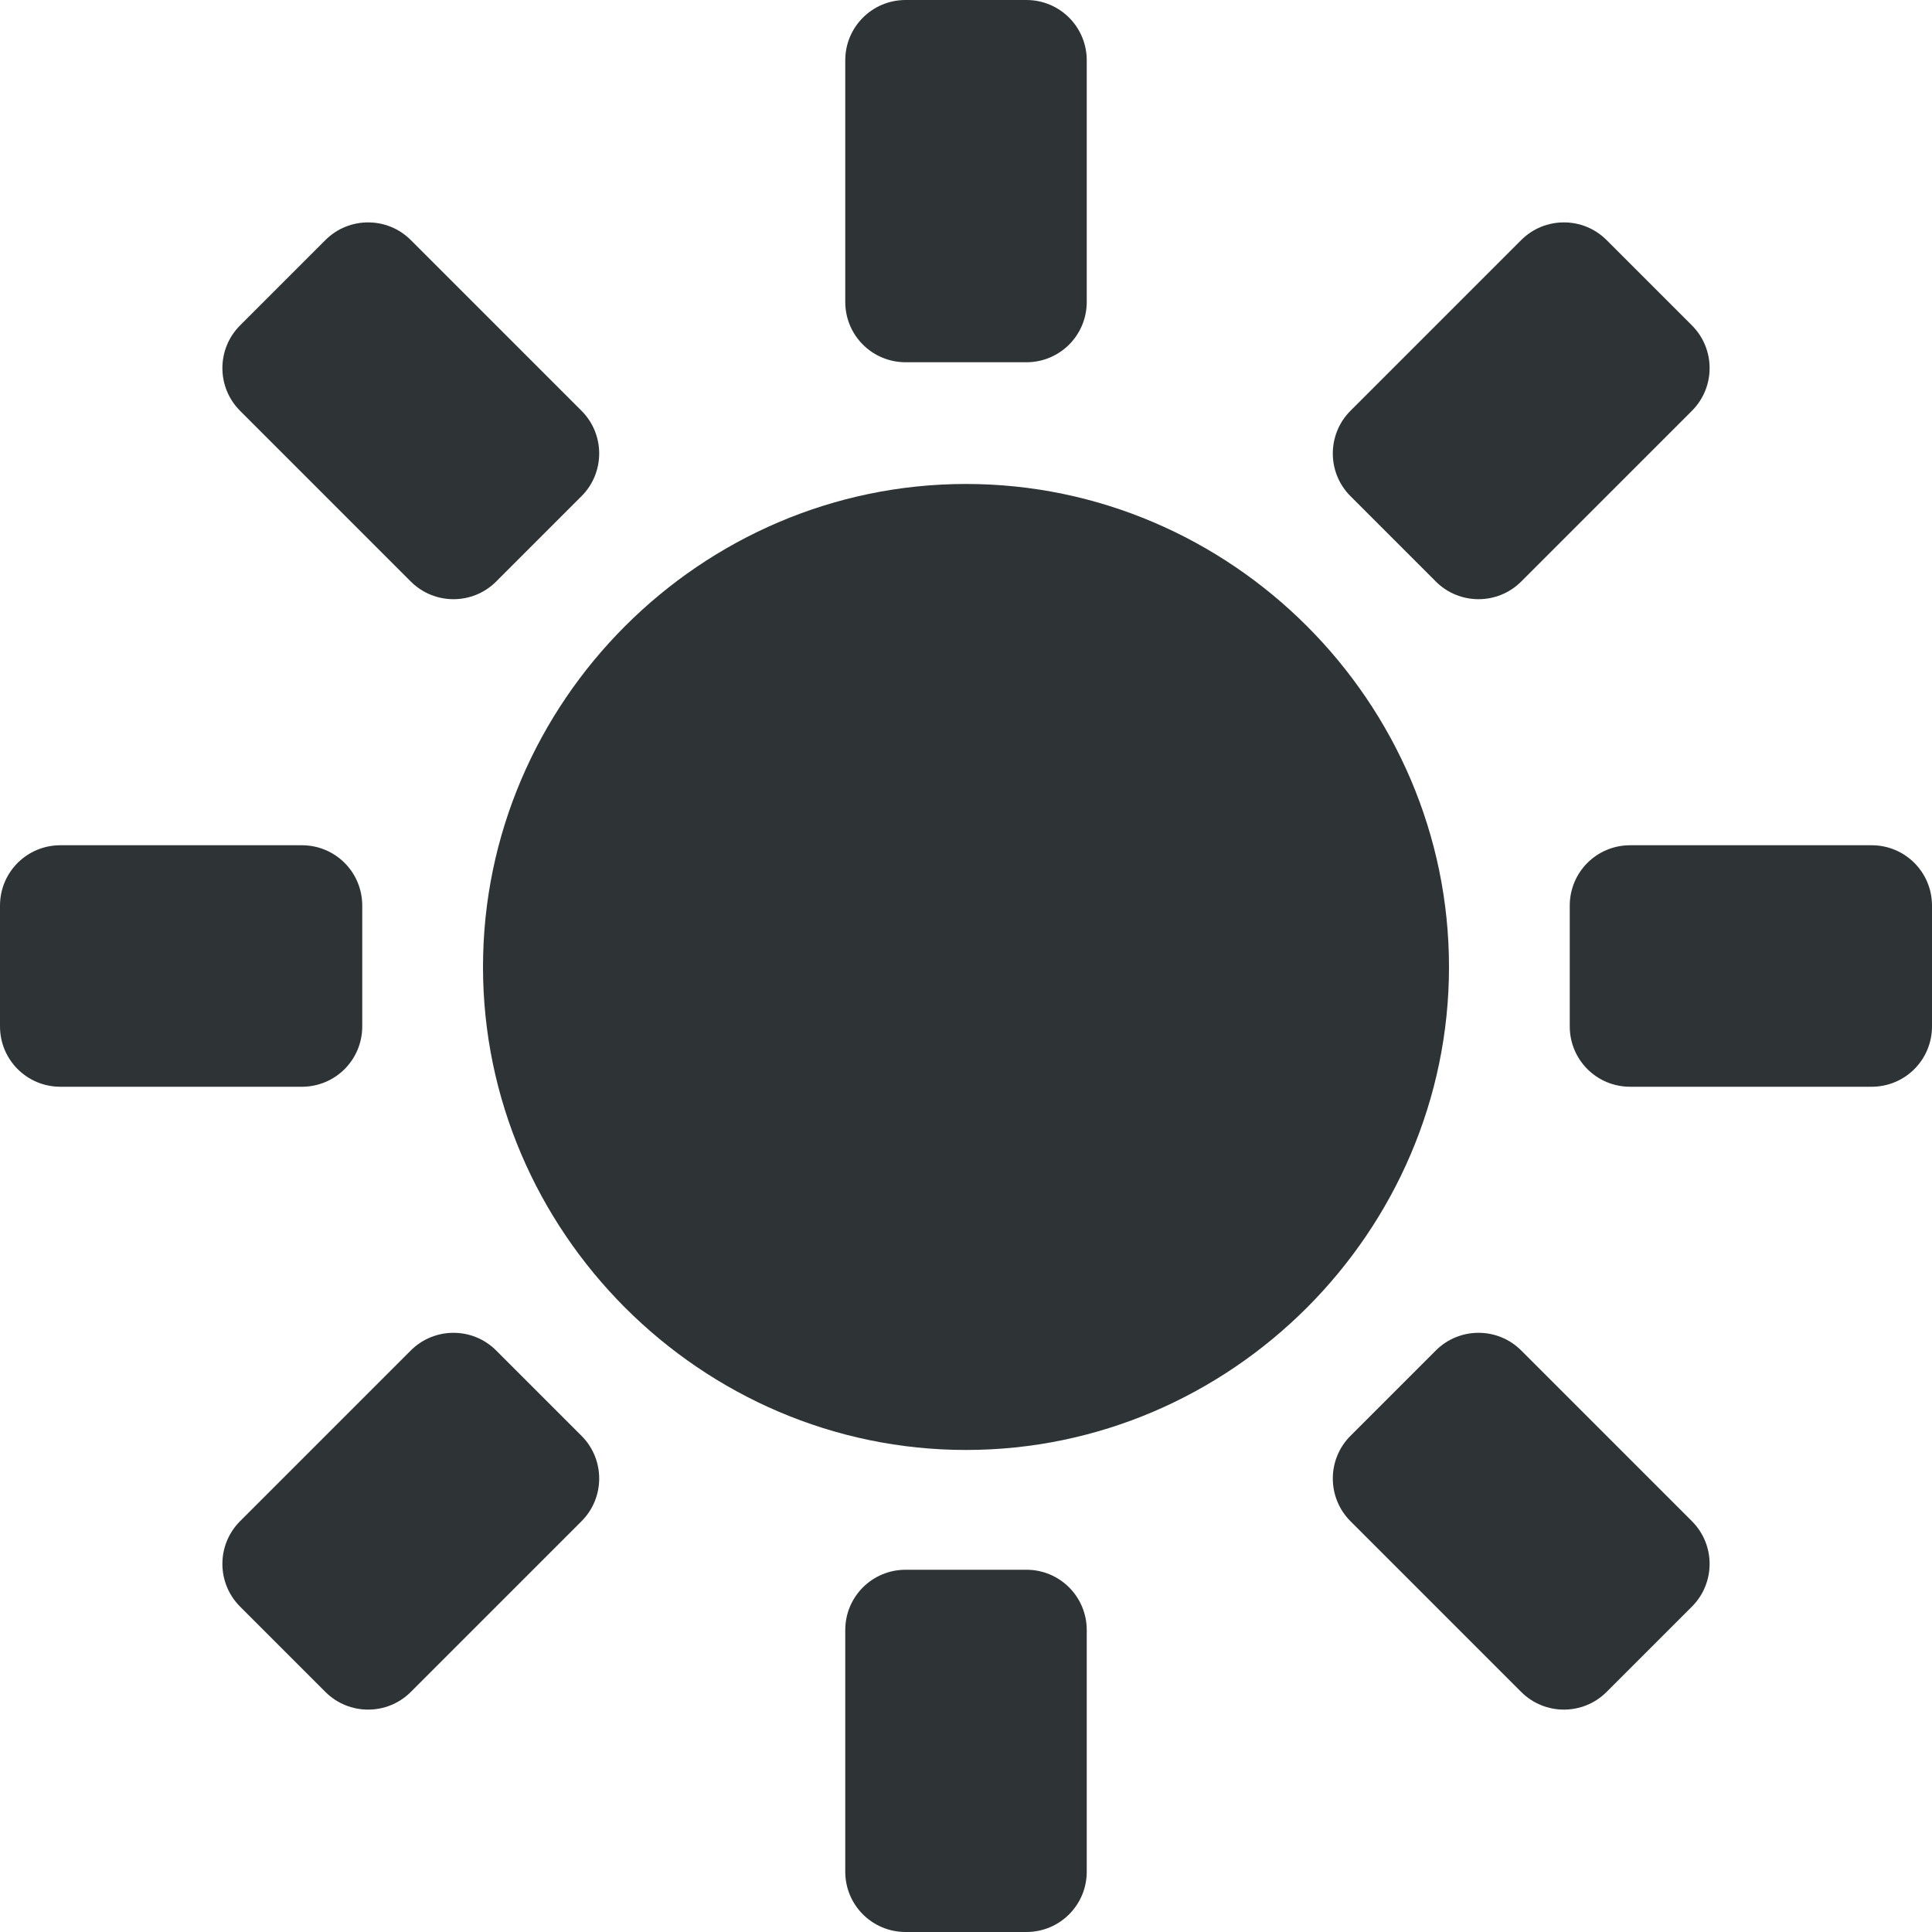 <?xml version="1.0" encoding="UTF-8"?>
<svg xmlns="http://www.w3.org/2000/svg" height="16px" viewBox="0 0 16 16" width="16px"><g fill="#2e3436"><path d="m 8 4.008 c -2.195 0 -4 1.805 -4 4 c 0 2.191 1.805 4 4 4 s 4 -1.809 4 -4 c 0 -2.195 -1.805 -4 -4 -4 z m 0 0"/><path d="m 7.5 0 h 1 c 0.277 0 0.5 0.223 0.5 0.5 v 2 c 0 0.277 -0.223 0.5 -0.5 0.5 h -1 c -0.277 0 -0.5 -0.223 -0.5 -0.5 v -2 c 0 -0.277 0.223 -0.5 0.5 -0.5 z m 0 0"/><path d="m 7.5 13 h 1 c 0.277 0 0.5 0.223 0.5 0.5 v 2 c 0 0.277 -0.223 0.5 -0.5 0.5 h -1 c -0.277 0 -0.5 -0.223 -0.5 -0.5 v -2 c 0 -0.277 0.223 -0.5 0.5 -0.5 z m 0 0"/><path d="m 1.988 2.695 l 0.707 -0.707 c 0.195 -0.195 0.512 -0.195 0.707 0 l 1.414 1.414 c 0.195 0.195 0.195 0.512 0 0.707 l -0.707 0.707 c -0.195 0.195 -0.512 0.195 -0.707 0 l -1.414 -1.414 c -0.195 -0.195 -0.195 -0.512 0 -0.707 z m 0 0"/><path d="m 11.184 11.891 l 0.707 -0.707 c 0.195 -0.195 0.512 -0.195 0.707 0 l 1.414 1.414 c 0.195 0.195 0.195 0.512 0 0.707 l -0.707 0.707 c -0.195 0.195 -0.512 0.195 -0.707 0 l -1.414 -1.414 c -0.195 -0.195 -0.195 -0.512 0 -0.707 z m 0 0"/><path d="m 2.695 14.012 l -0.707 -0.707 c -0.195 -0.195 -0.195 -0.512 0 -0.707 l 1.414 -1.414 c 0.195 -0.195 0.512 -0.195 0.707 0 l 0.707 0.707 c 0.195 0.195 0.195 0.512 0 0.707 l -1.414 1.414 c -0.195 0.195 -0.512 0.195 -0.707 0 z m 0 0"/><path d="m 11.891 4.816 l -0.707 -0.707 c -0.195 -0.195 -0.195 -0.512 0 -0.707 l 1.414 -1.414 c 0.195 -0.195 0.512 -0.195 0.707 0 l 0.707 0.707 c 0.195 0.195 0.195 0.512 0 0.707 l -1.414 1.414 c -0.195 0.195 -0.512 0.195 -0.707 0 z m 0 0"/><path d="m 16 7.5 v 1 c 0 0.277 -0.223 0.5 -0.5 0.5 h -2 c -0.277 0 -0.5 -0.223 -0.5 -0.5 v -1 c 0 -0.277 0.223 -0.5 0.5 -0.5 h 2 c 0.277 0 0.5 0.223 0.5 0.5 z m 0 0"/><path d="m 3 7.5 v 1 c 0 0.277 -0.223 0.5 -0.5 0.5 h -2 c -0.277 0 -0.5 -0.223 -0.5 -0.5 v -1 c 0 -0.277 0.223 -0.5 0.5 -0.5 h 2 c 0.277 0 0.5 0.223 0.5 0.5 z m 0 0"/></g></svg>
